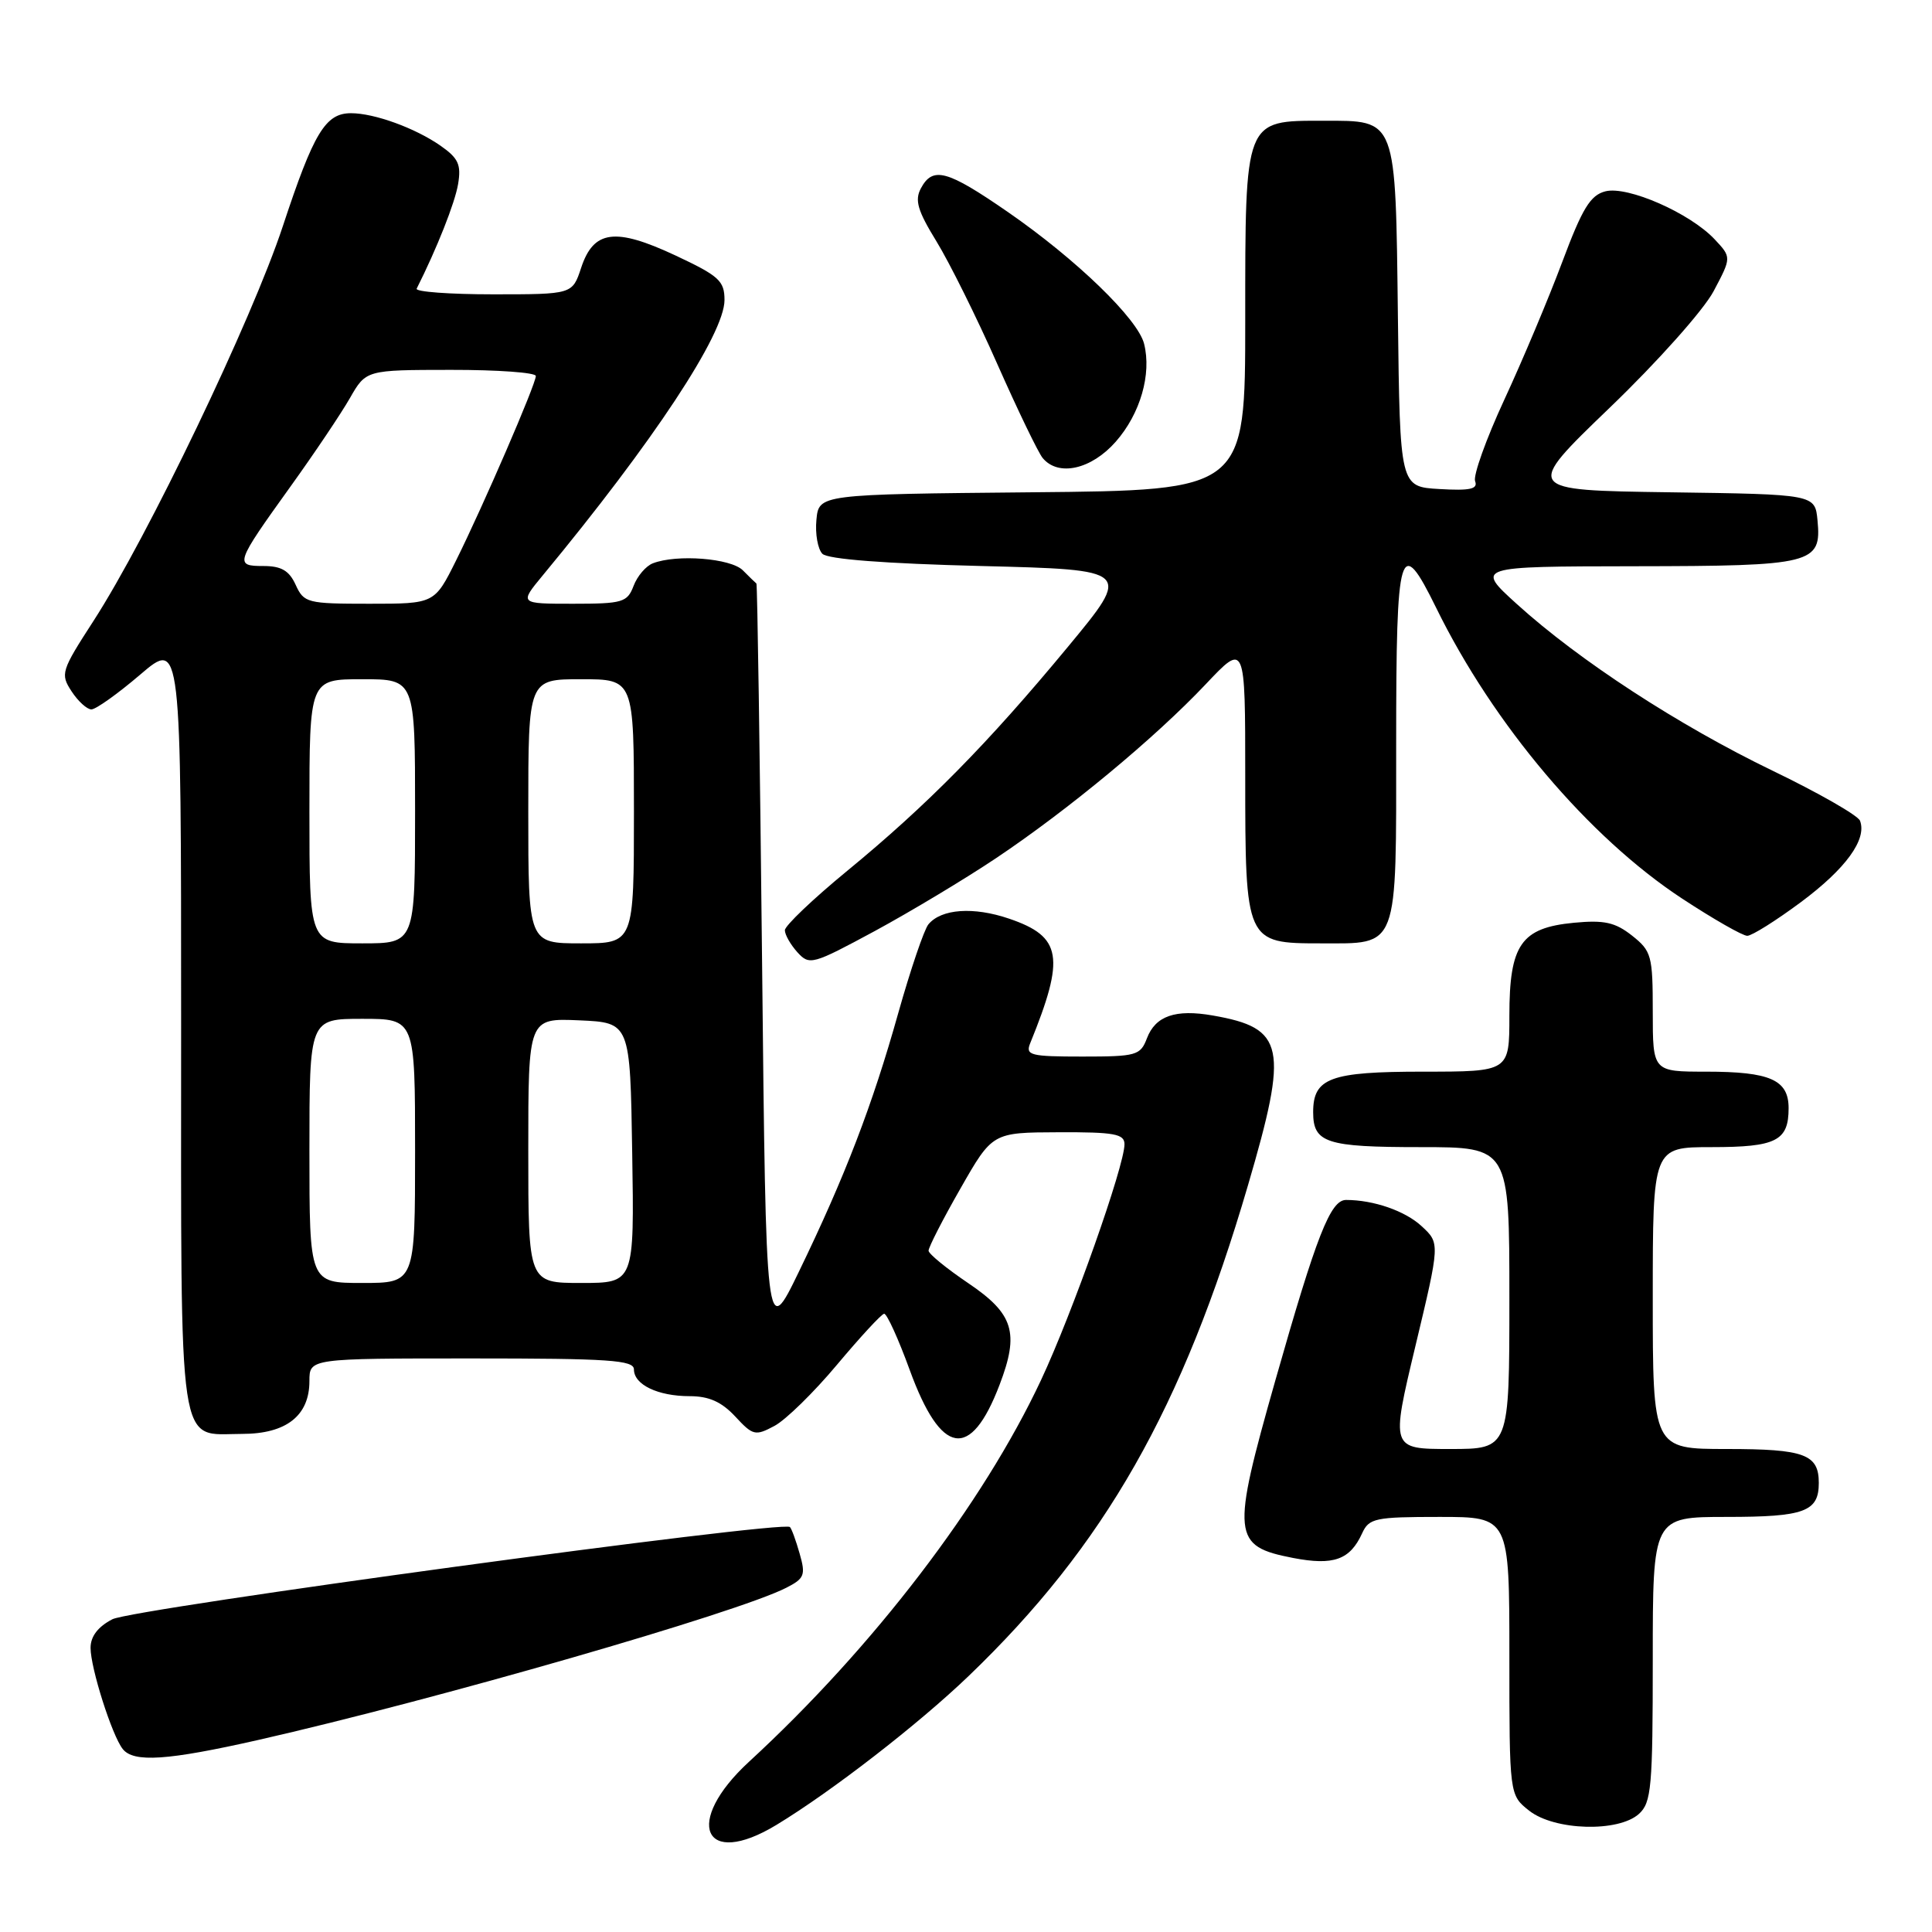 <?xml version="1.0" encoding="UTF-8" standalone="no"?>
<!DOCTYPE svg PUBLIC "-//W3C//DTD SVG 1.1//EN" "http://www.w3.org/Graphics/SVG/1.1/DTD/svg11.dtd" >
<svg xmlns="http://www.w3.org/2000/svg" xmlns:xlink="http://www.w3.org/1999/xlink" version="1.1" viewBox="0 0 256 256">
 <g >
 <path fill="currentColor"
d=" M 102.88 241.81 C 110.22 237.36 121.69 228.47 128.35 222.08 C 146.36 204.79 156.71 186.61 165.36 157.07 C 170.76 138.65 170.26 136.23 160.71 134.56 C 155.75 133.69 153.10 134.61 151.97 137.59 C 151.11 139.85 150.57 140.00 143.42 140.00 C 136.54 140.00 135.86 139.83 136.50 138.25 C 141.16 126.80 140.71 124.11 133.72 121.73 C 129.00 120.12 124.73 120.42 123.02 122.48 C 122.45 123.17 120.65 128.47 119.02 134.25 C 115.60 146.44 111.98 155.87 105.86 168.50 C 101.50 177.50 101.50 177.50 100.98 127.50 C 100.69 100.00 100.35 77.42 100.23 77.32 C 100.10 77.22 99.29 76.44 98.43 75.57 C 96.83 73.97 89.69 73.41 86.51 74.64 C 85.59 74.99 84.44 76.34 83.95 77.64 C 83.12 79.82 82.49 80.00 75.93 80.00 C 68.81 80.00 68.81 80.00 71.91 76.25 C 86.57 58.54 96.00 44.25 96.00 39.76 C 96.00 37.21 95.28 36.56 89.48 33.84 C 81.50 30.11 78.65 30.49 77.00 35.50 C 75.84 39.00 75.84 39.00 65.34 39.00 C 59.56 39.00 55.00 38.66 55.21 38.25 C 57.91 32.88 60.28 26.89 60.70 24.39 C 61.13 21.81 60.74 20.96 58.36 19.30 C 55.00 16.96 49.60 15.00 46.51 15.00 C 43.12 15.00 41.57 17.57 37.48 29.96 C 33.38 42.38 19.56 71.19 12.38 82.29 C 8.10 88.90 7.98 89.31 9.48 91.60 C 10.34 92.92 11.53 94.00 12.11 94.00 C 12.70 94.00 15.62 91.92 18.59 89.38 C 24.00 84.76 24.00 84.76 24.00 135.81 C 24.00 193.66 23.46 190.00 32.07 190.00 C 37.93 190.00 41.00 187.59 41.00 183.00 C 41.00 180.00 41.00 180.00 62.50 180.00 C 80.71 180.00 84.00 180.22 84.00 181.46 C 84.00 183.48 87.18 185.00 91.39 185.00 C 93.94 185.00 95.61 185.75 97.42 187.69 C 99.76 190.22 100.08 190.30 102.62 188.94 C 104.11 188.15 107.84 184.50 110.91 180.83 C 113.99 177.16 116.79 174.12 117.15 174.08 C 117.51 174.04 119.04 177.40 120.55 181.55 C 124.70 192.92 128.61 193.56 132.45 183.49 C 135.09 176.58 134.32 174.09 128.29 170.02 C 125.42 168.08 123.06 166.15 123.04 165.73 C 123.02 165.30 124.91 161.60 127.25 157.51 C 131.50 150.06 131.50 150.06 140.25 150.03 C 147.67 150.00 149.00 150.25 149.00 151.62 C 149.00 154.48 142.09 174.02 137.95 182.85 C 130.25 199.28 115.70 218.30 99.25 233.44 C 90.51 241.48 93.20 247.68 102.88 241.81 Z  M 217.17 240.35 C 218.82 238.85 219.00 236.83 219.00 219.85 C 219.00 201.00 219.00 201.00 228.80 201.00 C 239.11 201.00 241.00 200.30 241.00 196.50 C 241.00 192.70 239.11 192.00 228.80 192.00 C 219.00 192.00 219.00 192.00 219.00 172.00 C 219.00 152.00 219.00 152.00 226.80 152.00 C 235.36 152.00 237.00 151.17 237.00 146.84 C 237.00 143.08 234.56 142.00 226.07 142.00 C 219.00 142.00 219.00 142.00 219.00 134.07 C 219.00 126.62 218.84 126.02 216.25 123.97 C 214.02 122.21 212.57 121.89 208.56 122.27 C 201.54 122.94 200.00 125.16 200.00 134.61 C 200.00 142.00 200.00 142.00 188.57 142.00 C 176.25 142.00 174.00 142.83 174.00 147.37 C 174.00 151.44 175.72 152.00 188.20 152.00 C 200.00 152.00 200.00 152.00 200.00 172.00 C 200.00 192.00 200.00 192.00 192.15 192.00 C 184.29 192.00 184.29 192.00 187.55 178.36 C 190.81 164.73 190.81 164.73 188.39 162.49 C 186.20 160.45 182.01 159.00 178.36 159.00 C 176.29 159.00 174.46 163.67 168.99 182.91 C 163.13 203.55 163.27 204.87 171.35 206.44 C 176.71 207.47 178.88 206.69 180.49 203.17 C 181.40 201.17 182.20 201.00 190.74 201.00 C 200.00 201.00 200.00 201.00 200.00 219.43 C 200.00 237.85 200.00 237.85 202.63 239.93 C 205.99 242.57 214.45 242.81 217.17 240.35 Z  M 34.24 230.55 C 57.79 225.20 97.72 213.70 104.18 210.39 C 106.60 209.16 106.77 208.70 105.96 205.87 C 105.47 204.14 104.89 202.55 104.67 202.34 C 103.77 201.43 17.59 213.16 14.89 214.56 C 12.98 215.55 12.00 216.83 12.00 218.35 C 12.00 221.02 14.83 229.93 16.26 231.75 C 17.70 233.58 22.18 233.28 34.24 230.55 Z  M 132.00 113.70 C 141.60 107.27 153.06 97.76 159.75 90.68 C 165.00 85.12 165.00 85.12 165.00 102.84 C 165.00 124.89 165.05 125.00 174.99 125.00 C 185.41 125.00 185.00 126.08 185.00 98.43 C 185.00 72.35 185.48 70.72 190.31 80.56 C 197.89 96.01 210.52 110.94 222.88 119.06 C 227.02 121.78 230.91 124.00 231.52 124.00 C 232.13 124.00 235.33 121.99 238.64 119.53 C 244.58 115.11 247.41 111.22 246.46 108.75 C 246.19 108.05 240.97 105.06 234.87 102.12 C 222.43 96.11 209.24 87.52 201.00 80.05 C 195.50 75.06 195.50 75.06 216.56 75.03 C 240.25 75.00 241.38 74.72 240.83 68.96 C 240.50 65.50 240.50 65.50 221.21 65.23 C 201.93 64.96 201.93 64.96 213.30 54.02 C 219.63 47.94 225.73 41.09 227.06 38.59 C 229.44 34.10 229.44 34.10 227.20 31.71 C 223.93 28.23 215.68 24.61 212.73 25.35 C 210.73 25.86 209.67 27.59 207.00 34.73 C 205.19 39.56 201.74 47.76 199.33 52.96 C 196.92 58.16 195.18 63.02 195.46 63.76 C 195.86 64.80 194.80 65.04 190.74 64.80 C 185.50 64.50 185.50 64.50 185.23 42.06 C 184.91 15.43 185.13 16.00 175.35 16.00 C 164.86 16.00 165.00 15.64 165.00 42.48 C 165.00 64.97 165.00 64.97 136.75 65.23 C 108.50 65.50 108.50 65.50 108.18 68.88 C 108.00 70.73 108.36 72.76 108.97 73.38 C 109.69 74.10 117.26 74.68 130.03 75.00 C 149.96 75.50 149.96 75.50 141.47 85.75 C 130.88 98.54 122.84 106.70 112.25 115.40 C 107.71 119.13 104.00 122.67 104.00 123.26 C 104.00 123.86 104.75 125.17 105.66 126.18 C 107.26 127.94 107.64 127.83 115.91 123.37 C 120.63 120.81 127.88 116.46 132.00 113.70 Z  M 147.85 58.52 C 151.10 54.82 152.61 49.58 151.60 45.56 C 150.78 42.26 142.61 34.36 133.56 28.10 C 125.48 22.52 123.60 22.01 122.02 24.96 C 121.18 26.54 121.59 27.92 124.09 31.99 C 125.80 34.78 129.43 42.08 132.14 48.22 C 134.86 54.36 137.57 59.98 138.16 60.69 C 140.23 63.19 144.61 62.21 147.85 58.52 Z  M 41.00 152.50 C 41.00 135.00 41.00 135.00 48.00 135.00 C 55.00 135.00 55.00 135.00 55.00 152.50 C 55.00 170.00 55.00 170.00 48.00 170.00 C 41.00 170.00 41.00 170.00 41.00 152.50 Z  M 70.00 152.45 C 70.00 134.91 70.00 134.91 76.75 135.20 C 83.50 135.50 83.50 135.50 83.77 152.75 C 84.05 170.00 84.05 170.00 77.02 170.00 C 70.00 170.00 70.00 170.00 70.00 152.45 Z  M 41.00 107.50 C 41.00 90.00 41.00 90.00 48.00 90.00 C 55.00 90.00 55.00 90.00 55.00 107.50 C 55.00 125.00 55.00 125.00 48.00 125.00 C 41.00 125.00 41.00 125.00 41.00 107.50 Z  M 70.00 107.50 C 70.00 90.00 70.00 90.00 77.00 90.00 C 84.00 90.00 84.00 90.00 84.00 107.50 C 84.00 125.00 84.00 125.00 77.00 125.00 C 70.00 125.00 70.00 125.00 70.00 107.50 Z  M 39.18 77.50 C 38.32 75.61 37.28 75.00 34.91 75.00 C 31.05 75.00 31.15 74.69 38.49 64.47 C 41.64 60.09 45.18 54.82 46.36 52.76 C 48.50 49.02 48.50 49.02 59.75 49.01 C 65.94 49.00 71.00 49.37 71.00 49.82 C 71.00 50.91 64.05 66.98 60.44 74.25 C 57.58 80.00 57.58 80.00 48.95 80.00 C 40.72 80.00 40.27 79.89 39.18 77.50 Z "/>
</g>
</svg>
